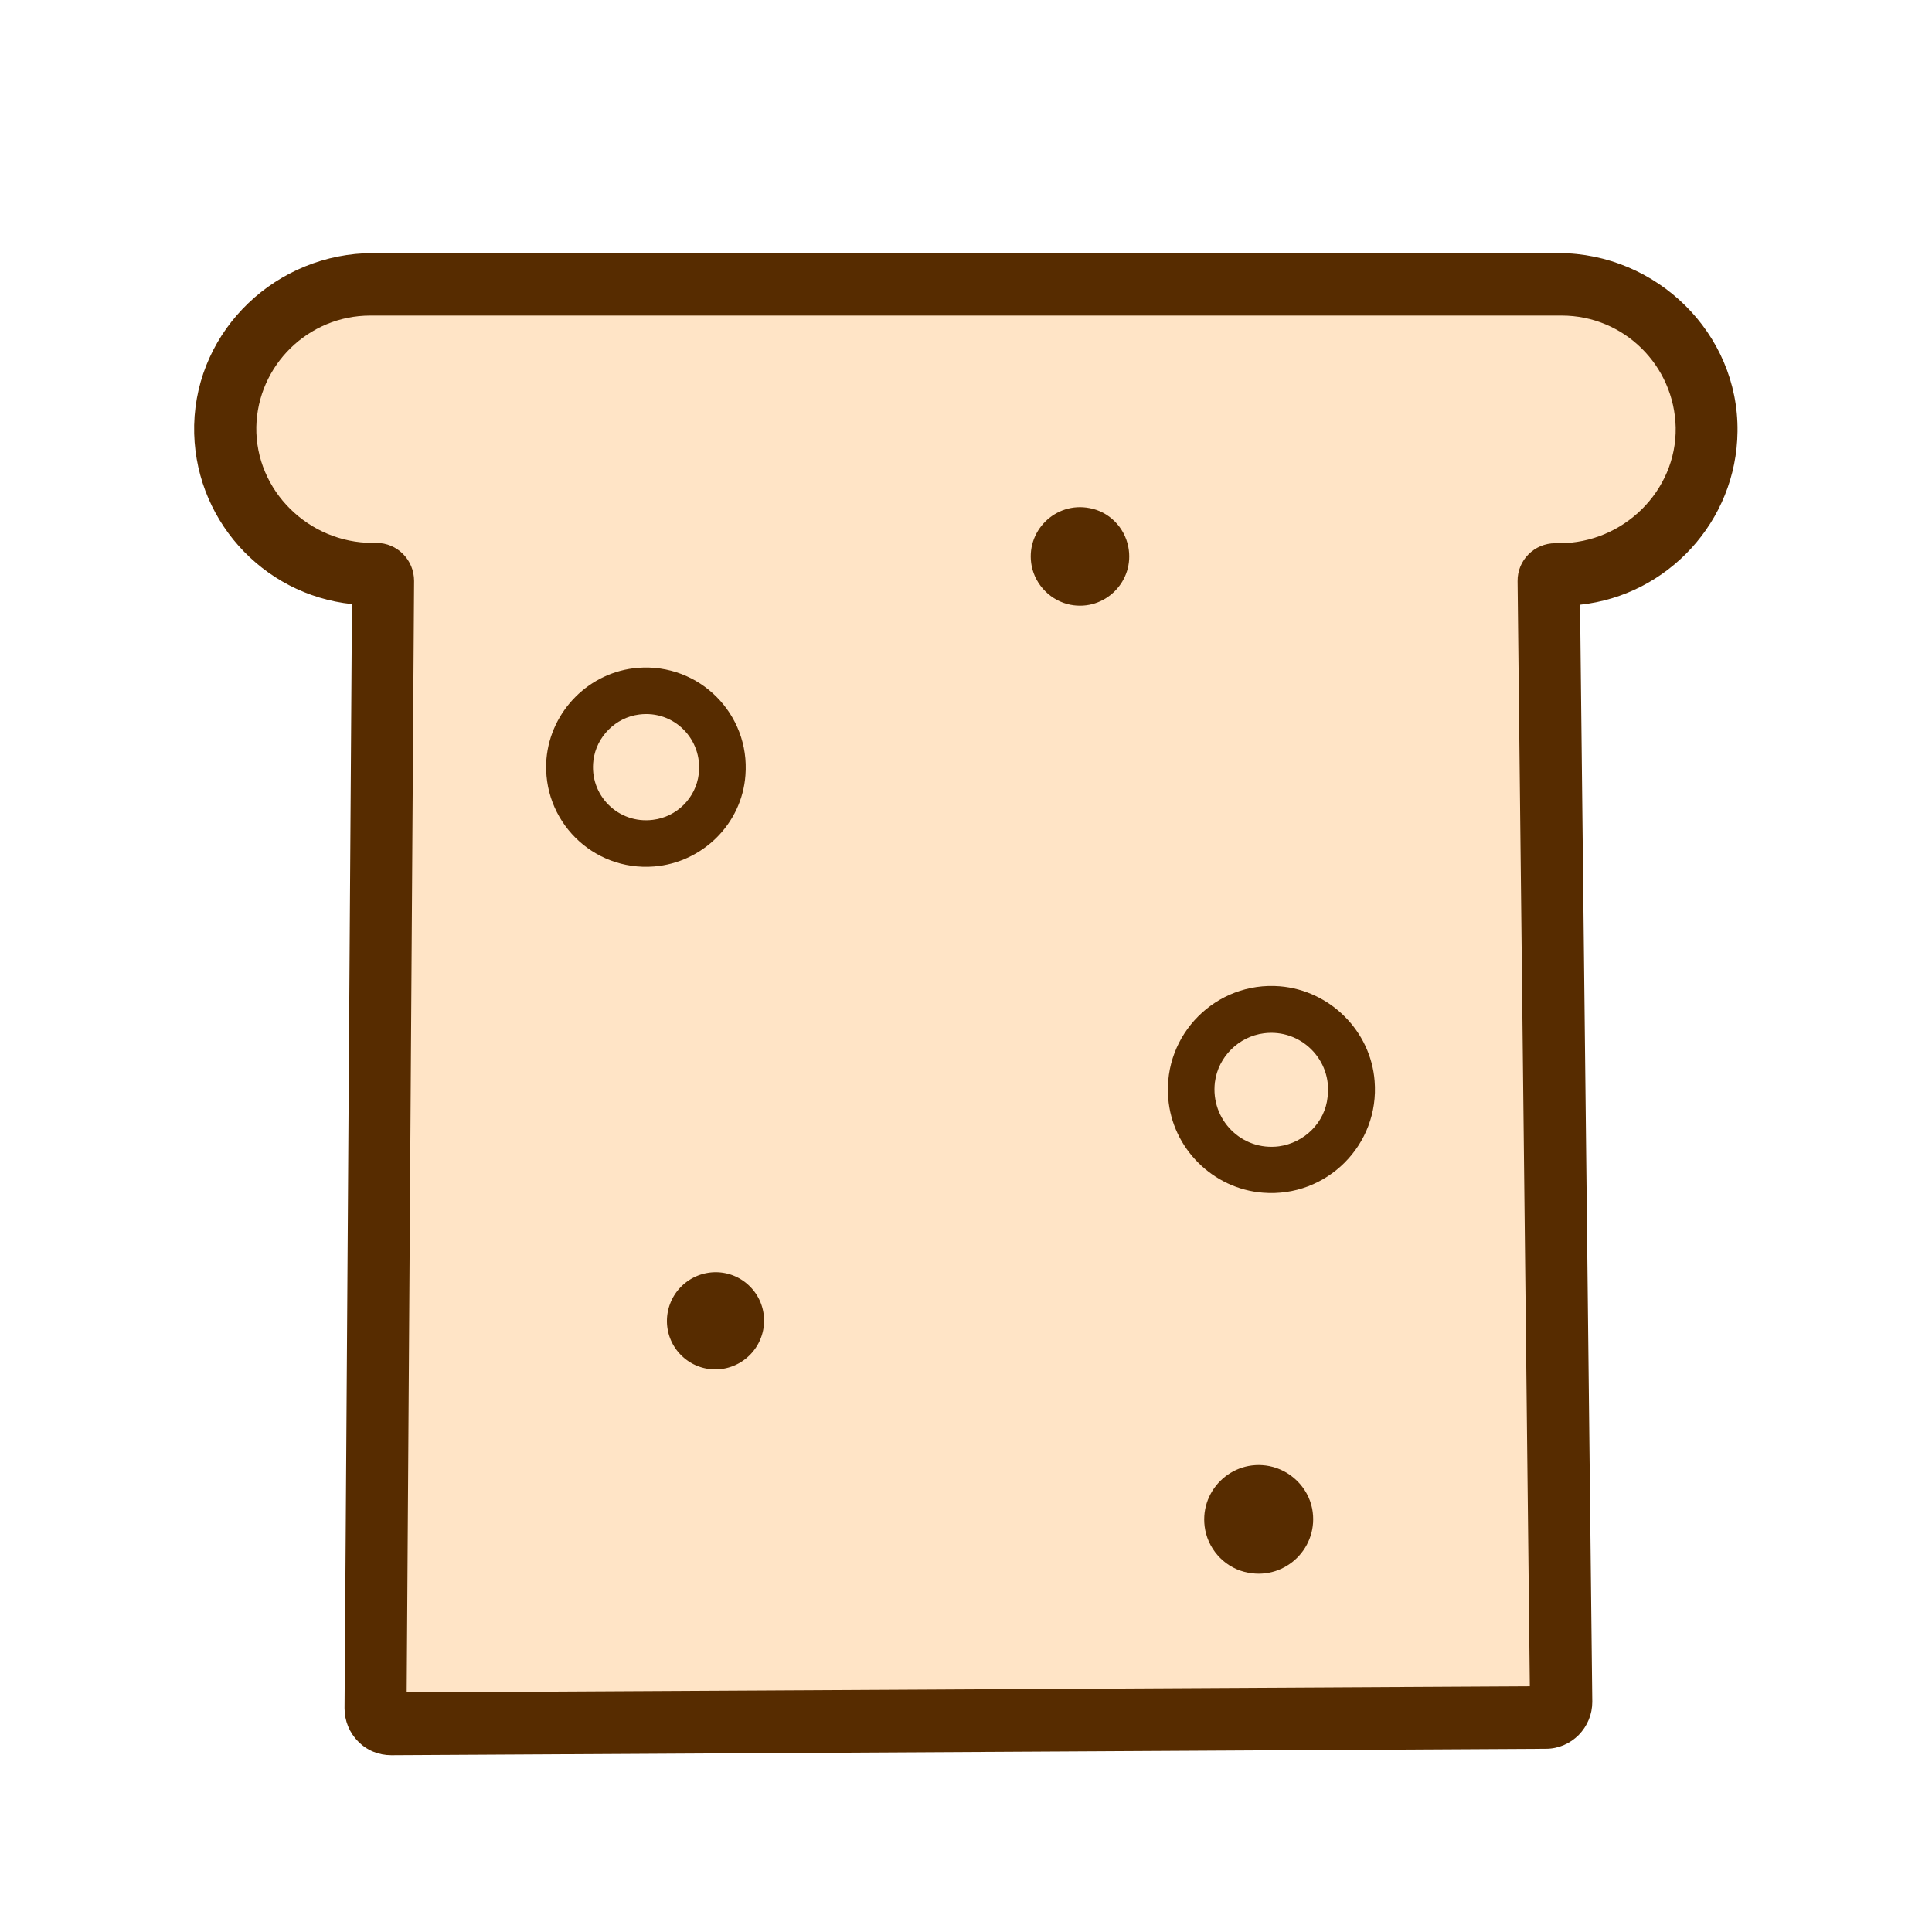 <?xml version="1.0" standalone="no"?><!DOCTYPE svg PUBLIC "-//W3C//DTD SVG 1.1//EN" "http://www.w3.org/Graphics/SVG/1.1/DTD/svg11.dtd"><svg t="1730988459758" class="icon" viewBox="0 0 1024 1024" version="1.1" xmlns="http://www.w3.org/2000/svg" p-id="29890" xmlns:xlink="http://www.w3.org/1999/xlink" width="200" height="200"><path d="M827.733 304.469h-6.827l6.656 597.675c0 4.608-3.584 8.363-8.192 8.363l-611.84 3.413c-4.608 0-8.363-3.755-8.363-8.363l4.096-601.088h-6.827c-42.325 0-76.8-34.645-76.8-76.8 0-42.325 34.645-76.8 76.8-76.8H827.733c42.325 0 76.8 34.645 76.8 76.8s-34.645 76.8-76.8 76.8z" fill="#FFE4C6" p-id="29891"></path><path d="M920.917 228.693c0.683-52.053-43.008-94.549-94.891-94.549H197.803C146.773 134.144 104.107 174.421 102.912 225.28c-1.024 49.152 36.011 89.941 83.627 94.891L182.613 905.387c0 6.656 2.56 12.971 7.168 17.579 4.608 4.779 10.923 7.339 17.579 7.339h0.171l611.84-3.413c6.656 0 12.8-2.731 17.408-7.339 4.608-4.779 7.168-10.923 7.168-17.579l-6.485-581.461c46.421-4.949 82.944-44.203 83.456-91.819z m-94.379 59.221H824.32c-11.093 0-20.139 9.045-19.968 20.139l6.485 585.728-595.285 3.243 3.925-589.141c0-11.093-8.875-20.139-19.968-20.139h-2.048c-33.792 0-62.123-27.648-61.611-61.44C136.533 193.707 163.328 167.253 196.267 167.253h631.467c32.939 0 59.733 26.453 60.416 59.392 0.512 33.621-27.819 61.269-61.611 61.269z" fill="#572C00" p-id="29892"></path><path d="M395.093 410.965c2.56-32.427-24.405-59.563-57.003-57.003-25.6 2.048-46.251 22.699-48.469 48.299-2.56 32.597 24.405 59.563 57.003 57.003 25.771-2.048 46.592-22.699 48.469-48.299z m-48.981 23.552c-18.432 2.389-33.963-13.141-31.573-31.573 1.536-12.459 11.776-22.699 24.235-24.235 18.432-2.389 33.792 13.141 31.573 31.573-1.536 12.629-11.605 22.699-24.235 24.235zM678.4 522.752c-33.792-2.731-61.952 25.429-59.221 59.221 2.048 26.624 23.723 48.128 50.176 50.176 33.792 2.731 61.952-25.429 59.221-59.221-2.048-26.453-23.552-47.957-50.176-50.176z m-0.512 84.821c-19.797 2.56-36.352-14.165-33.963-33.963 1.707-13.483 12.629-24.235 25.941-25.941 19.627-2.56 36.352 14.165 33.792 33.792-1.365 13.483-12.288 24.235-25.771 26.112zM577.536 269.312c-18.261-3.584-34.304 12.459-30.72 30.72 2.048 10.24 10.24 18.432 20.48 20.48 18.261 3.584 34.304-12.459 30.72-30.72-2.048-10.411-10.24-18.603-20.48-20.48z" fill="#572C00" p-id="29893"></path><path d="M361.01 718.279a25.6 25.771 44.999 1 0 36.445-36.446 25.6 25.771 44.999 1 0-36.445 36.446Z" fill="#572C00" p-id="29894"></path><path d="M672.768 777.045c-20.139-3.925-37.888 13.653-33.963 33.963 2.219 11.264 11.264 20.48 22.699 22.528 20.139 3.925 37.888-13.653 33.963-33.963-2.219-11.264-11.435-20.309-22.699-22.528z" fill="#572C00" p-id="29895"></path></svg>